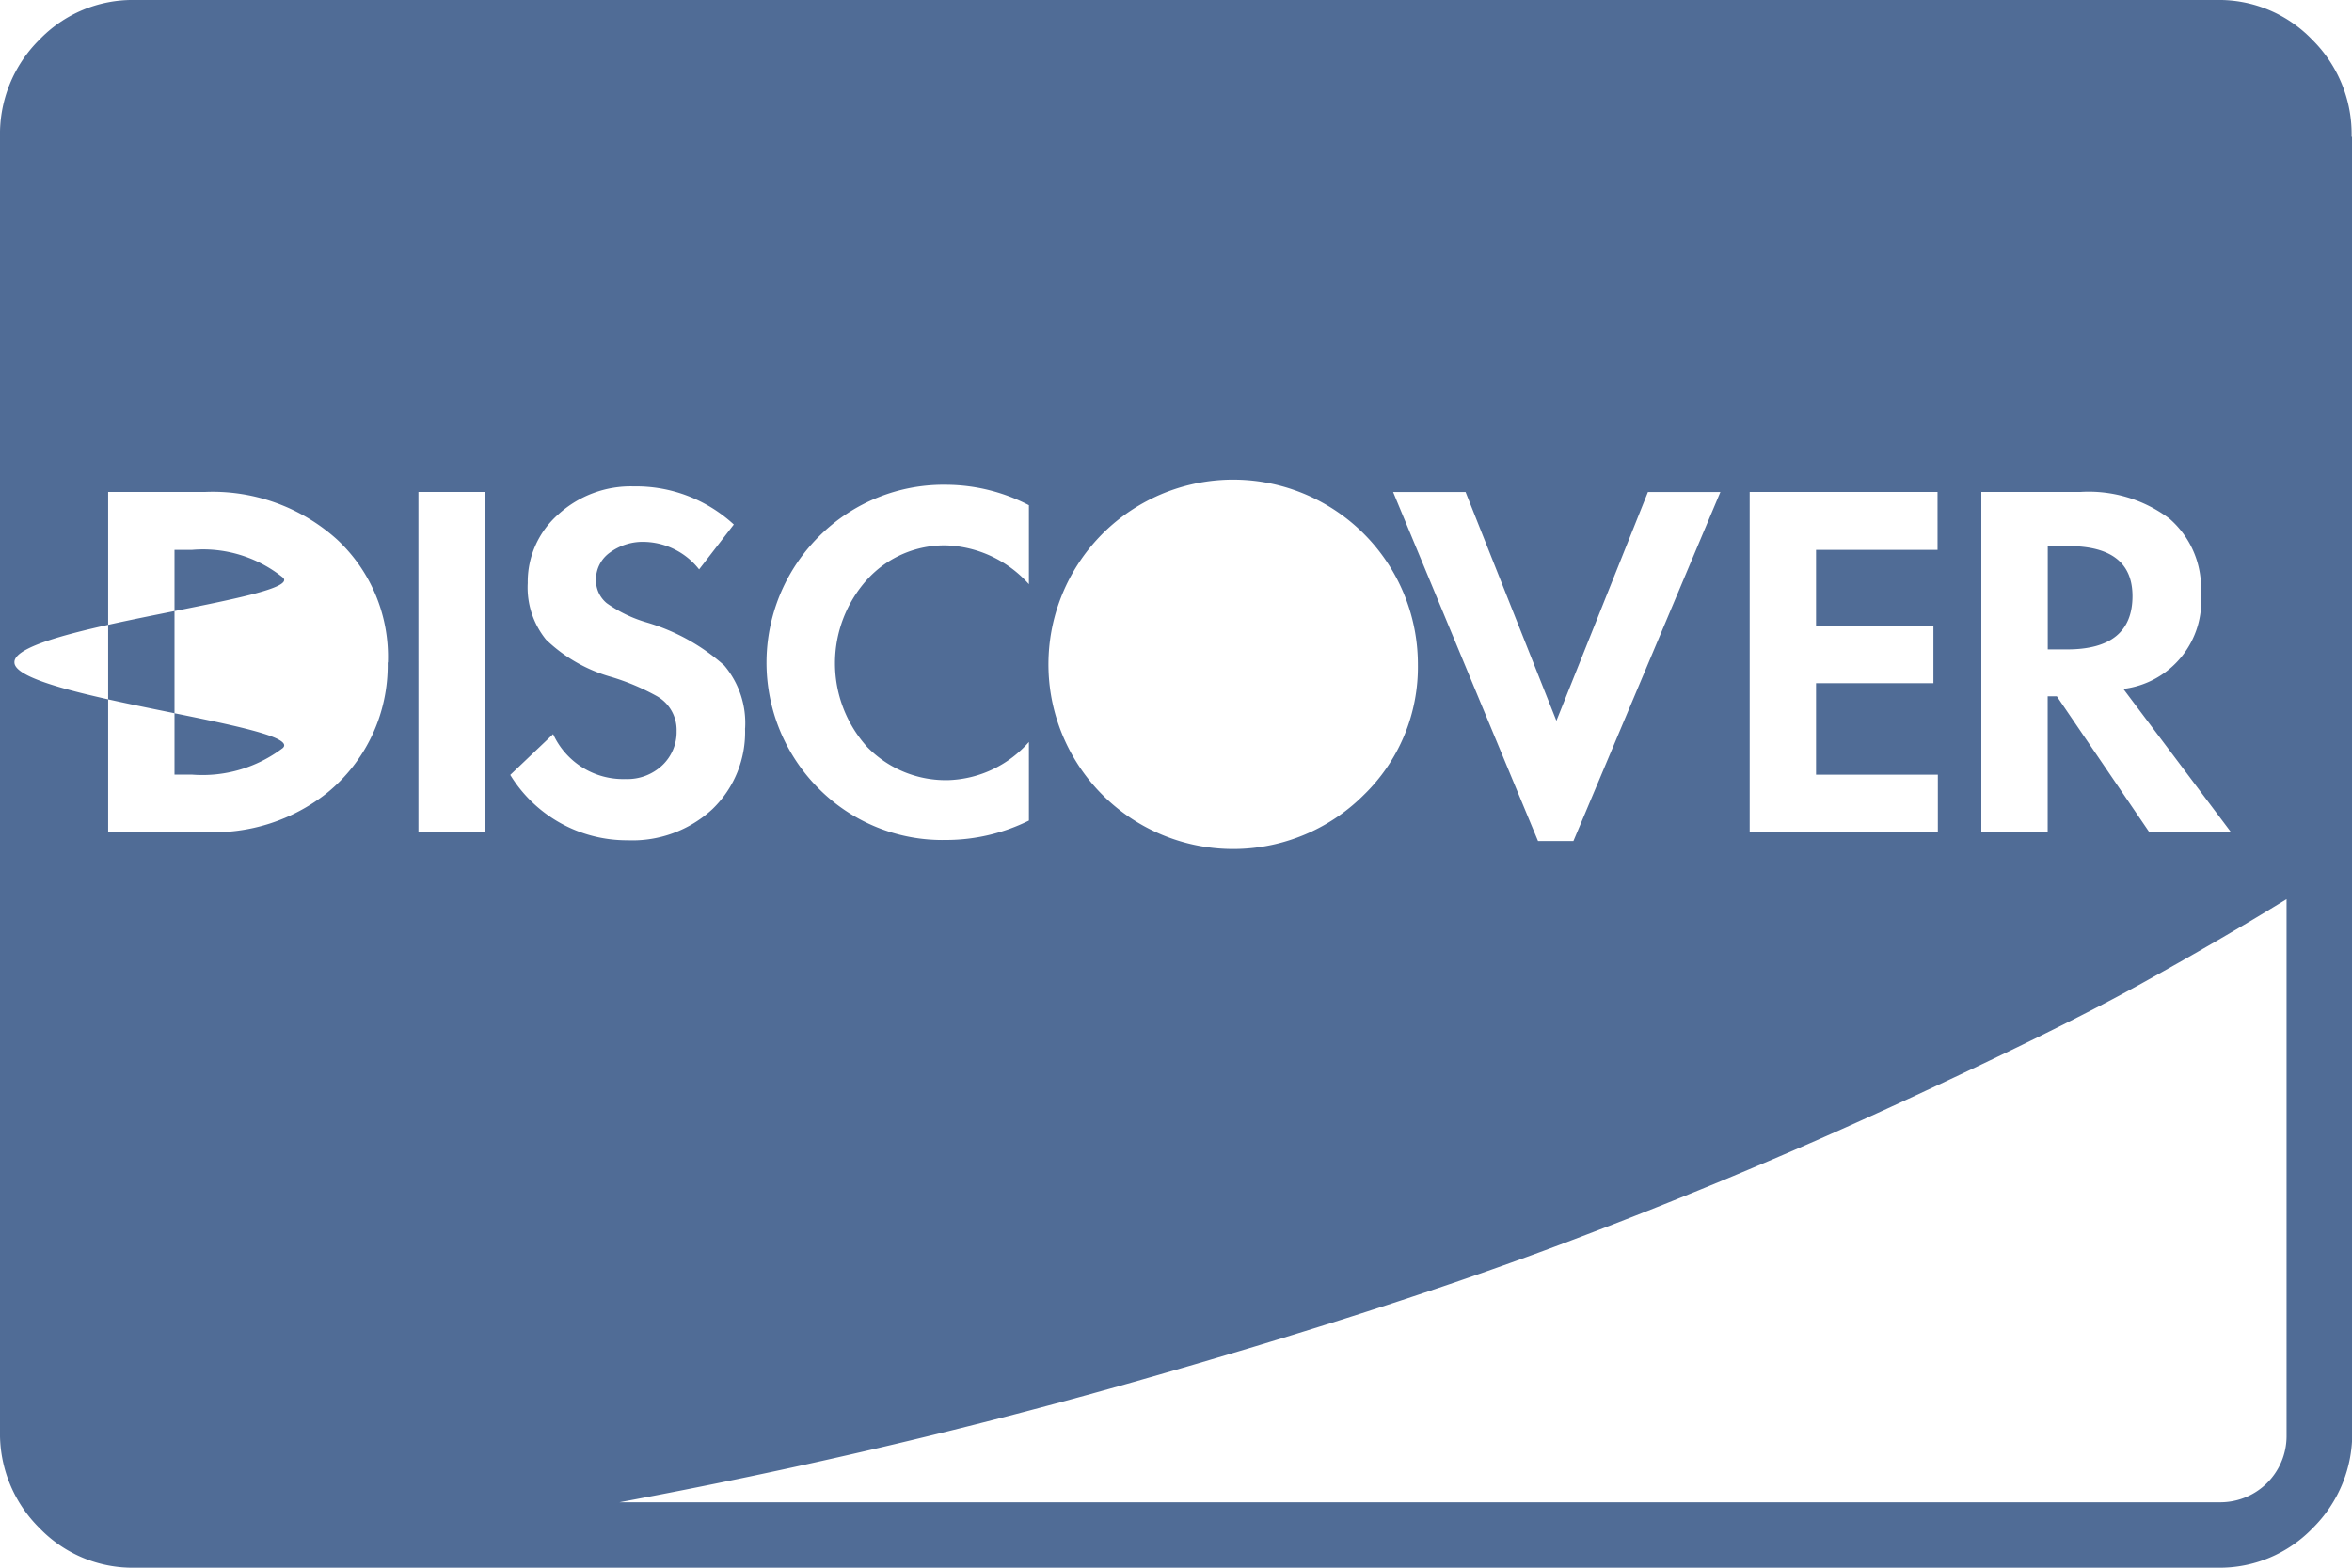 <svg xmlns="http://www.w3.org/2000/svg" width="30.837" height="20.558" viewBox="0 0 30.837 20.558">
  <path id="Icon_metro-discover"  d="M2.76,18.975c0,.455,3.839.83,3.518,1.124a1.743,1.743,0,0,1-1.191.348H4.859V17.5h.228a1.669,1.669,0,0,1,1.191.361c.321.277-3.518.647-3.518,1.111Zm27.77-.87q0,.7-.857.7h-.254V17.45h.268q.843,0,.843.656Zm-22.873.87a2.1,2.1,0,0,0-.669-1.613,2.434,2.434,0,0,0-1.727-.622H3.989V21.2H5.261a2.386,2.386,0,0,0,1.593-.509,2.155,2.155,0,0,0,.8-1.713Zm.4,2.222h.87V16.74h-.87Zm4.283-1.352a1.171,1.171,0,0,0-.274-.83,2.653,2.653,0,0,0-1.011-.562,1.75,1.75,0,0,1-.529-.254.387.387,0,0,1-.141-.308.432.432,0,0,1,.181-.355.73.73,0,0,1,.462-.141.94.94,0,0,1,.709.361l.455-.589a1.891,1.891,0,0,0-1.312-.5,1.411,1.411,0,0,0-.99.368,1.178,1.178,0,0,0-.4.9,1.086,1.086,0,0,0,.241.743,2.028,2.028,0,0,0,.857.489,3.015,3.015,0,0,1,.6.254.509.509,0,0,1,.254.455.6.6,0,0,1-.187.448.665.665,0,0,1-.482.181,1.008,1.008,0,0,1-.95-.589l-.562.535a1.793,1.793,0,0,0,1.539.857,1.544,1.544,0,0,0,1.111-.408,1.4,1.4,0,0,0,.428-1.064Zm3.721,1.2V20.019a1.471,1.471,0,0,1-1.044.5,1.435,1.435,0,0,1-1.077-.435,1.639,1.639,0,0,1,0-2.195,1.368,1.368,0,0,1,1.037-.448,1.522,1.522,0,0,1,1.084.509V16.914a2.376,2.376,0,0,0-1.071-.268,2.309,2.309,0,0,0-1.68.676,2.335,2.335,0,0,0-.007,3.306,2.287,2.287,0,0,0,1.673.676,2.447,2.447,0,0,0,1.084-.254Zm16.489,8.084V22.08q-.87.535-1.934,1.124t-3.179,1.566q-2.115.977-4.41,1.84t-5.588,1.8q-3.292.937-6.746,1.579h21a.868.868,0,0,0,.857-.857ZM21.161,19a2.422,2.422,0,1,0-.709,1.713A2.334,2.334,0,0,0,21.161,19ZM23.2,21.318l1.927-4.577h-.95l-1.2,3-1.191-3h-.95l1.9,4.577H23.2Zm2.315-.12h2.463v-.75H26.381v-1.2H27.92v-.75H26.381V17.5h1.593V16.74H25.511V21.2Zm5.233,0h1.071L30.41,19.323a1.161,1.161,0,0,0,1.017-1.258,1.2,1.2,0,0,0-.415-.977,1.761,1.761,0,0,0-1.164-.348h-1.3V21.2h.87v-1.78h.12Zm2.663-9.115V29.054a1.742,1.742,0,0,1-.515,1.271,1.693,1.693,0,0,1-1.251.522H4.337a1.693,1.693,0,0,1-1.251-.522,1.742,1.742,0,0,1-.515-1.271V12.083a1.742,1.742,0,0,1,.515-1.272,1.693,1.693,0,0,1,1.251-.522h27.3a1.693,1.693,0,0,1,1.251.522,1.742,1.742,0,0,1,.515,1.272Z" transform="translate(-2.571 -10.289)" fill="#506c96"/>
</svg>
